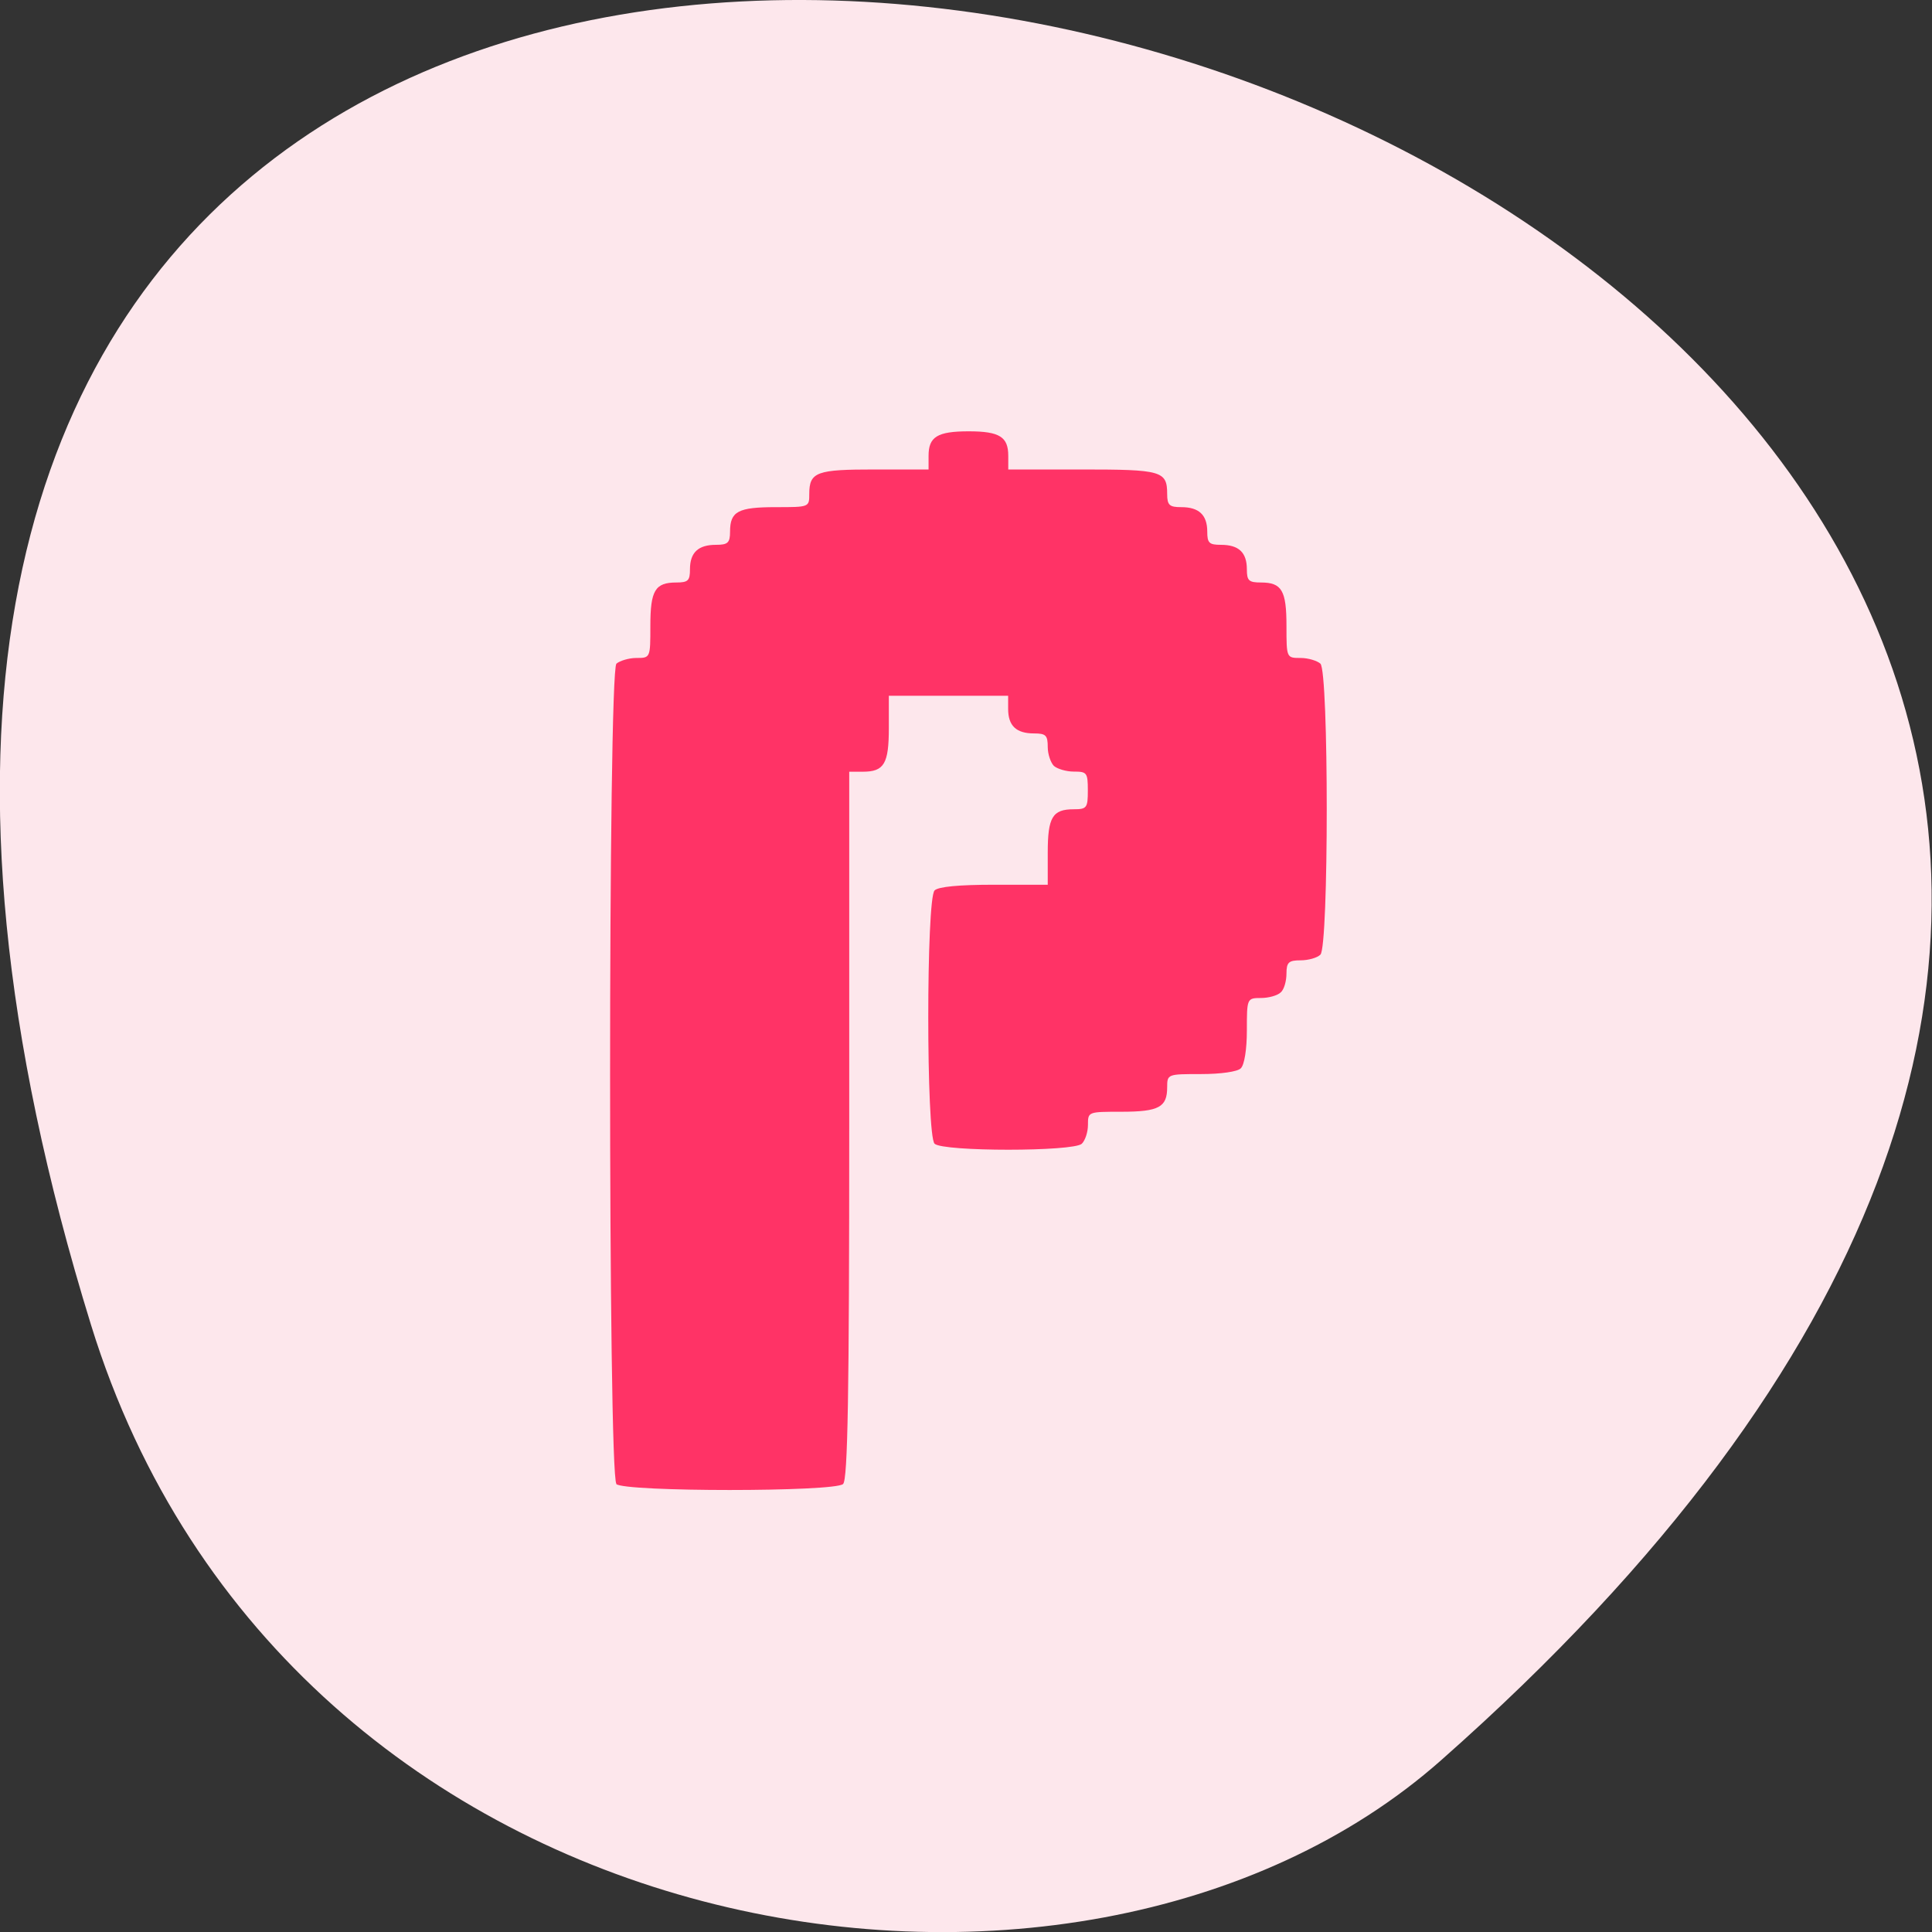 <svg xmlns="http://www.w3.org/2000/svg" viewBox="0 0 16 16"><rect x="0" y="0" width="16" height="16" fill="#333333" stroke="none"/><path d="m 0.754 10.973 c -6.01 -19.449 26.28 -9.723 11.18 3.605 c -3.02 2.672 -9.559 1.641 -11.18 -3.605" fill="#fde7ec"/><path d="m 5.105 12.289 c -0.07 -0.066 -0.07 -6.723 0 -6.793 c 0.027 -0.023 0.102 -0.047 0.164 -0.047 c 0.117 0 0.117 0 0.117 -0.266 c 0 -0.293 0.039 -0.359 0.215 -0.359 c 0.098 0 0.113 -0.016 0.113 -0.109 c 0 -0.141 0.07 -0.203 0.215 -0.203 c 0.098 0 0.117 -0.016 0.117 -0.109 c 0 -0.168 0.066 -0.203 0.379 -0.203 c 0.277 0 0.277 0 0.277 -0.109 c 0 -0.184 0.063 -0.203 0.543 -0.203 h 0.445 v -0.113 c 0 -0.156 0.07 -0.203 0.332 -0.203 c 0.258 0 0.328 0.047 0.328 0.203 v 0.113 h 0.609 c 0.66 0 0.707 0.012 0.707 0.203 c 0 0.094 0.02 0.109 0.117 0.109 c 0.145 0 0.215 0.063 0.215 0.203 c 0 0.094 0.016 0.109 0.113 0.109 c 0.148 0 0.215 0.063 0.215 0.203 c 0 0.094 0.016 0.109 0.117 0.109 c 0.172 0 0.211 0.066 0.211 0.359 c 0 0.266 0 0.266 0.117 0.266 c 0.063 0 0.137 0.023 0.164 0.047 c 0.07 0.066 0.07 2.344 0 2.41 c -0.027 0.027 -0.102 0.047 -0.164 0.047 c -0.098 0 -0.117 0.016 -0.117 0.109 c 0 0.063 -0.02 0.133 -0.047 0.156 c -0.027 0.027 -0.102 0.047 -0.164 0.047 c -0.117 0 -0.117 0.004 -0.117 0.27 c 0 0.152 -0.02 0.285 -0.051 0.313 c -0.027 0.027 -0.164 0.047 -0.328 0.047 c -0.277 0 -0.281 0 -0.281 0.109 c 0 0.164 -0.066 0.203 -0.379 0.203 c -0.277 0 -0.277 0 -0.277 0.109 c 0 0.059 -0.023 0.129 -0.051 0.156 c -0.07 0.066 -1.148 0.066 -1.219 0 c -0.07 -0.066 -0.07 -2.031 0 -2.098 c 0.031 -0.031 0.203 -0.047 0.492 -0.047 h 0.445 v -0.266 c 0 -0.293 0.039 -0.359 0.215 -0.359 c 0.109 0 0.117 -0.012 0.117 -0.156 c 0 -0.148 -0.008 -0.156 -0.117 -0.156 c -0.063 0 -0.137 -0.023 -0.164 -0.047 c -0.027 -0.027 -0.051 -0.098 -0.051 -0.156 c 0 -0.098 -0.016 -0.113 -0.113 -0.113 c -0.148 0 -0.215 -0.063 -0.215 -0.203 v -0.109 h -0.988 v 0.266 c 0 0.297 -0.039 0.363 -0.215 0.363 h -0.113 v 2.926 c 0 2.223 -0.012 2.938 -0.051 2.973 c -0.07 0.066 -1.809 0.066 -1.879 0" fill="#f36"/></svg>